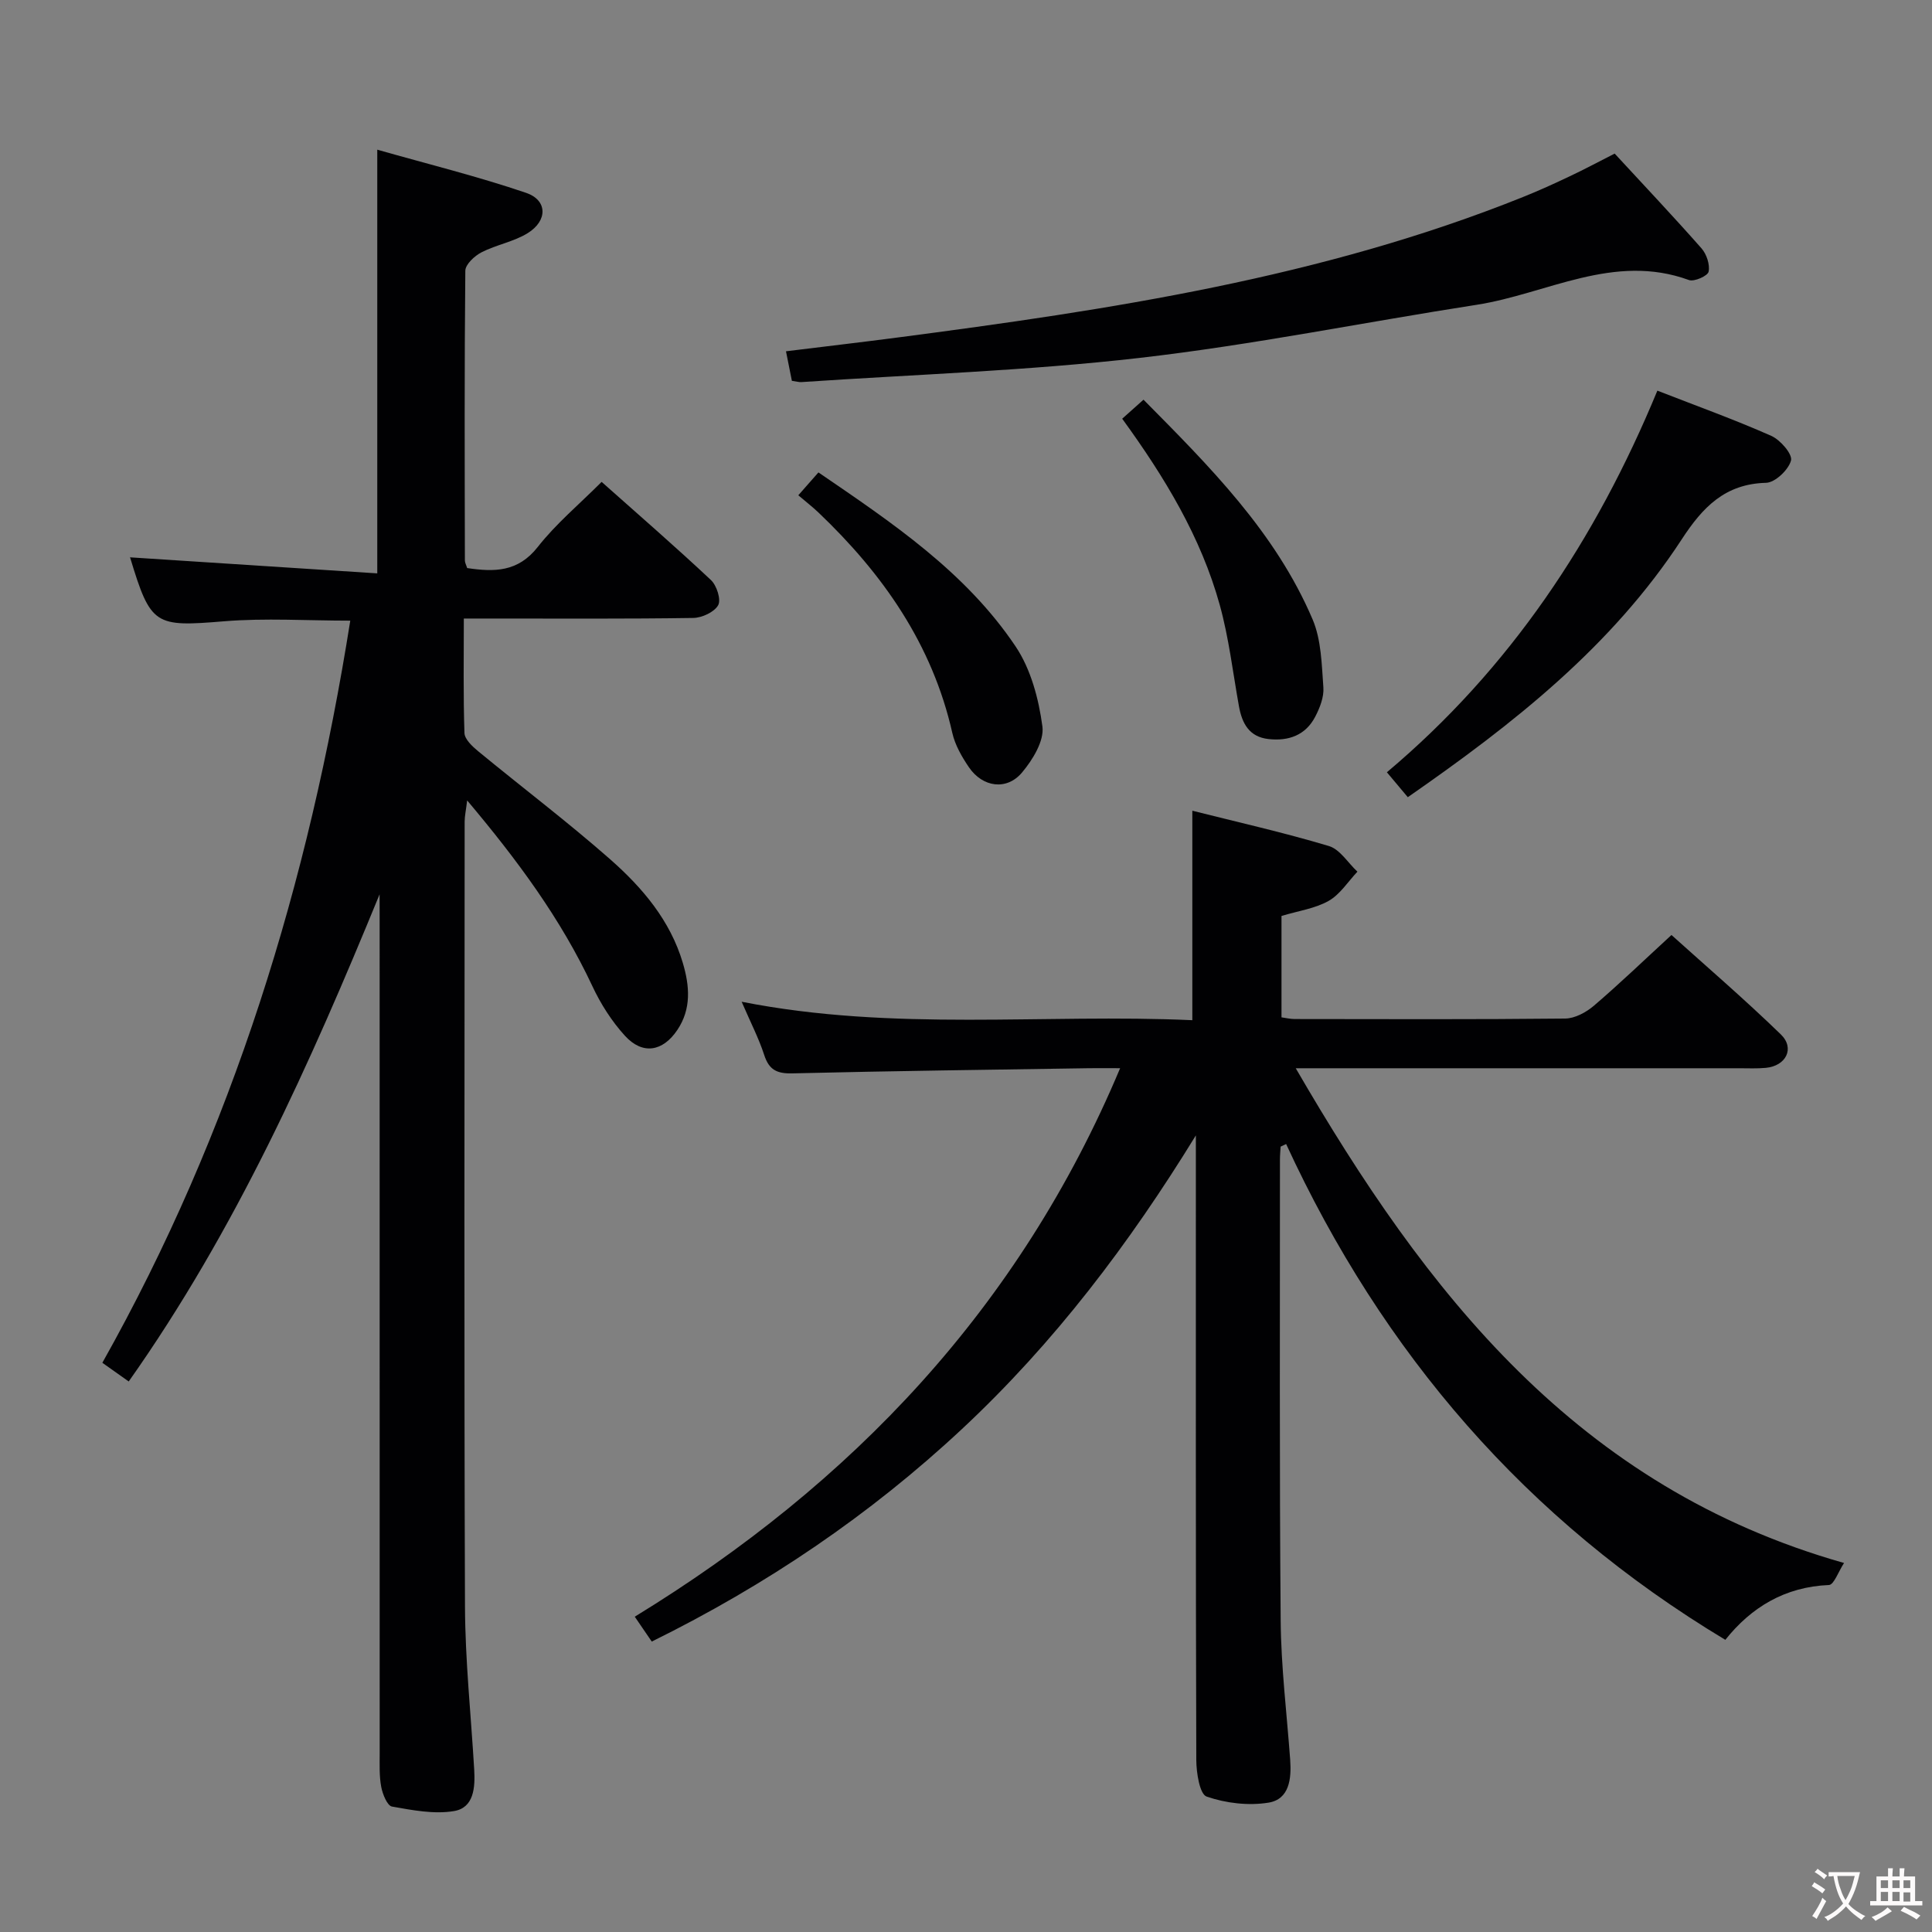 <svg enable-background="new 0 0 400 400" viewBox="0 0 400 400" xmlns="http://www.w3.org/2000/svg"><rect x="0" y="0" width="400" height="400" fill="#808080" stroke="none"/><g fill="#010103"><path d="m153.55 207.4c31.58 6.23 62.56 2.43 93.31 3.82 0-14.66 0-28.7 0-43.37 9.23 2.33 18.85 4.49 28.27 7.31 2.29.68 3.95 3.49 5.91 5.31-1.96 2.07-3.59 4.71-5.96 6.05-2.81 1.59-6.26 2.06-9.76 3.12v20.99c.87.12 1.8.35 2.74.35 18.67.02 37.33.1 55.99-.1 2.01-.02 4.33-1.28 5.93-2.64 5.31-4.54 10.36-9.4 16.08-14.66 7 6.31 15.04 13.21 22.64 20.58 2.96 2.87 1.08 6.54-3.12 6.93-1.82.17-3.66.08-5.5.08-30.16 0-60.32 0-91.81 0 26.99 46.53 58.25 86.76 113.52 102.43-1.17 1.78-2.09 4.51-3.13 4.56-9.14.38-16.1 4.63-21.45 11.35-41.26-24.79-70.97-59.37-90.93-102.65-.38.18-.76.36-1.14.54-.05.88-.14 1.75-.14 2.63.01 31.83-.12 63.66.15 95.49.08 9.62 1.27 19.23 1.97 28.84.28 3.91-.17 8.16-4.49 8.86-4.15.67-8.83.12-12.81-1.26-1.44-.5-2.13-4.93-2.14-7.57-.13-41.33-.09-82.66-.09-123.99 0-1.78 0-3.55 0-5.33-13.78 22.45-29.34 42.98-48.41 60.78-19.11 17.84-40.49 32.3-64.24 44.02-1.13-1.66-2.13-3.11-3.52-5.15 44.97-27.52 79.66-63.97 100.49-113.56-2.53 0-4.48-.03-6.42 0-20.48.32-40.95.57-61.43 1.07-3.21.08-4.84-.72-5.84-3.81-1.11-3.42-2.79-6.67-4.67-11.02z"/><path d="m78.59 185.16c-14.41 35.15-29.8 69.5-51.94 100.86-1.81-1.28-3.48-2.46-5.46-3.87 27.04-48.09 42.75-99.54 51.33-153.65-8.94 0-17.59-.57-26.13.13-14.34 1.18-15.18.93-19.46-13.23-.04-.14.05-.32-.01-.01 17.02 1.1 33.99 2.2 51.19 3.32 0-29.64 0-58.03 0-87.72 10.36 2.95 20.74 5.51 30.82 8.94 4.44 1.52 4.48 5.75.34 8.33-2.9 1.8-6.51 2.4-9.58 3.98-1.44.74-3.34 2.5-3.35 3.82-.2 19.99-.13 39.99-.09 59.98 0 .46.27.92.47 1.57 5.58.83 10.51.87 14.62-4.37 3.77-4.81 8.57-8.81 13.22-13.47 7.63 6.79 15.27 13.41 22.64 20.33 1.19 1.12 2.13 4.05 1.49 5.2-.8 1.43-3.35 2.61-5.16 2.64-13.83.21-27.66.12-41.49.12-1.8 0-3.61 0-6.01 0 0 8.15-.13 15.93.13 23.69.04 1.3 1.62 2.78 2.82 3.77 9.12 7.51 18.56 14.65 27.42 22.45 6.62 5.84 12.37 12.61 14.97 21.39 1.41 4.75 1.81 9.51-1.14 13.89-3.02 4.5-7.2 5.18-10.83 1.21-2.75-3.01-5.05-6.63-6.78-10.34-6.49-13.84-15.42-25.96-25.9-38.4-.25 2.07-.51 3.22-.52 4.37-.02 54.15-.13 108.31.07 162.46.04 11.28 1.25 22.56 1.91 33.85.21 3.67-.05 7.86-4.16 8.56-4.14.7-8.62-.18-12.86-.93-.98-.17-1.95-2.57-2.23-4.07-.43-2.26-.32-4.64-.32-6.97-.01-57.49-.01-114.97-.01-172.46-.01-1.79-.01-3.58-.01-5.37z"/><path d="m334.3 31.8c6.11 6.62 12.16 13.02 17.98 19.62 1.05 1.2 1.77 3.35 1.47 4.83-.17.86-2.98 2.13-4.07 1.73-15.57-5.69-29.42 2.87-43.99 5.13-23.26 3.61-46.38 8.31-69.74 10.99-23.23 2.67-46.69 3.43-70.04 5.01-.48.03-.98-.13-1.96-.26-.35-1.74-.72-3.6-1.22-6.12 7.93-.98 15.44-1.85 22.93-2.83 44.13-5.76 88.07-12.4 129.73-29.14 3.23-1.3 6.41-2.74 9.56-4.24 2.99-1.4 5.92-2.98 9.35-4.72z"/><path d="m343.14 80.88c8.19 3.19 16 6 23.58 9.36 1.88.83 4.43 3.79 4.09 5.1-.51 1.93-3.29 4.57-5.16 4.62-8.52.22-13.13 5.06-17.45 11.68-14.47 22.19-34.84 38.21-56.73 53.41-1.47-1.75-2.69-3.21-4.33-5.16 25.46-21.42 43.25-48.14 56-79.01z"/><path d="m165.28 102.54c1.76-1.99 2.84-3.22 4.17-4.73 15.21 10.39 30.46 20.59 40.82 36.03 3.16 4.71 4.79 10.87 5.55 16.57.4 2.98-2.02 6.91-4.22 9.53-3.17 3.78-8.16 3.07-10.99-1.08-1.47-2.16-2.87-4.59-3.44-7.1-4.14-18.36-14.38-32.95-27.74-45.67-1.2-1.14-2.52-2.16-4.15-3.55z"/><path d="m232.34 86.69c1.59-1.42 2.81-2.52 4.41-3.94 13.64 13.78 27.3 27.4 35.01 45.49 1.81 4.25 1.88 9.33 2.23 14.07.15 1.99-.73 4.25-1.7 6.1-2 3.83-5.53 5.07-9.68 4.6-3.99-.45-5.46-3.24-6.1-6.79-1.26-7-2.08-14.13-3.97-20.96-3.9-14.08-11.39-26.44-20.2-38.57z"/></g><path d="m377.9 391.2c-.2.3-.4.5-.6.8-.7-.6-1.4-1-2.2-1.5.2-.3.4-.5.5-.8.6.4 1.4.8 2.3 1.5zm-1.8 6.1c-.2-.2-.5-.4-.9-.6.4-.6.8-1.2 1.2-1.9s.7-1.3.9-1.9c.3.3.5.5.8.7-.7 1.3-1.4 2.6-2 3.7zm2.2-9c-.3.3-.5.5-.6.8-.6-.6-1.3-1.1-2-1.5.3-.3.5-.5.6-.7.6.5 1.3.9 2 1.4zm.3.2v-.9h2 4.5c-.3 1.3-.6 2.5-1 3.6s-.9 2.1-1.4 3c.4.5 1 1 1.6 1.4s1.2.8 1.9 1.1c-.3.2-.5.4-.8.8-.4-.3-1-.7-1.6-1.2s-1.2-1.1-1.6-1.6c-.5.6-1.1 1.1-1.7 1.6s-1.4.9-2.1 1.4c-.1-.3-.3-.5-.7-.8.6-.2 1.2-.5 1.9-1s1.4-1.1 2-1.8c-.5-.8-.9-1.6-1.2-2.5s-.6-2-.8-3.2c-.4.1-.7.1-1 .1zm2.5 2.7c.3 1 .7 1.7 1 2.2.3-.5.6-1.1 1-2s.6-1.9.9-3h-3.2-.4c.1.9.3 1.8.7 2.8z" fill="#fcfafa"/><path d="m396.5 388.5v1.5 3.6h1.5v.9c-.4 0-1 0-1.7 0h-7.9c-.5 0-.9 0-1.2 0v-.9h1.3v-3.5c0-.7 0-1.2 0-1.6h2.4c0-.8 0-1.4 0-1.7h1c0 .3-.1.8-.1 1.7h1.5c0-.8 0-1.4 0-1.7h1c0 .3-.1.9-.1 1.7zm-8.2 9.2c-.2-.3-.5-.5-.8-.8.8-.3 1.4-.6 1.9-.9s1-.7 1.4-1.1c.3.3.6.5.9.8-1.6 1-2.8 1.6-3.4 2zm2.6-6.8v-1.6h-1.5v1.6zm0 2.7v-1.9h-1.5v1.9zm2.4-2.7v-1.6h-1.5v1.6zm0 2.7v-1.9h-1.5v1.9zm.2 2 .7-.8c.4.2.9.5 1.6.8s1.3.7 1.8 1c-.3.3-.5.5-.8.8-.4-.3-1.5-1-3.3-1.8zm2-4.7v-1.6h-1.4v1.6zm0 2.8v-1.9h-1.4v1.9z" fill="#fcfafa"/></svg>